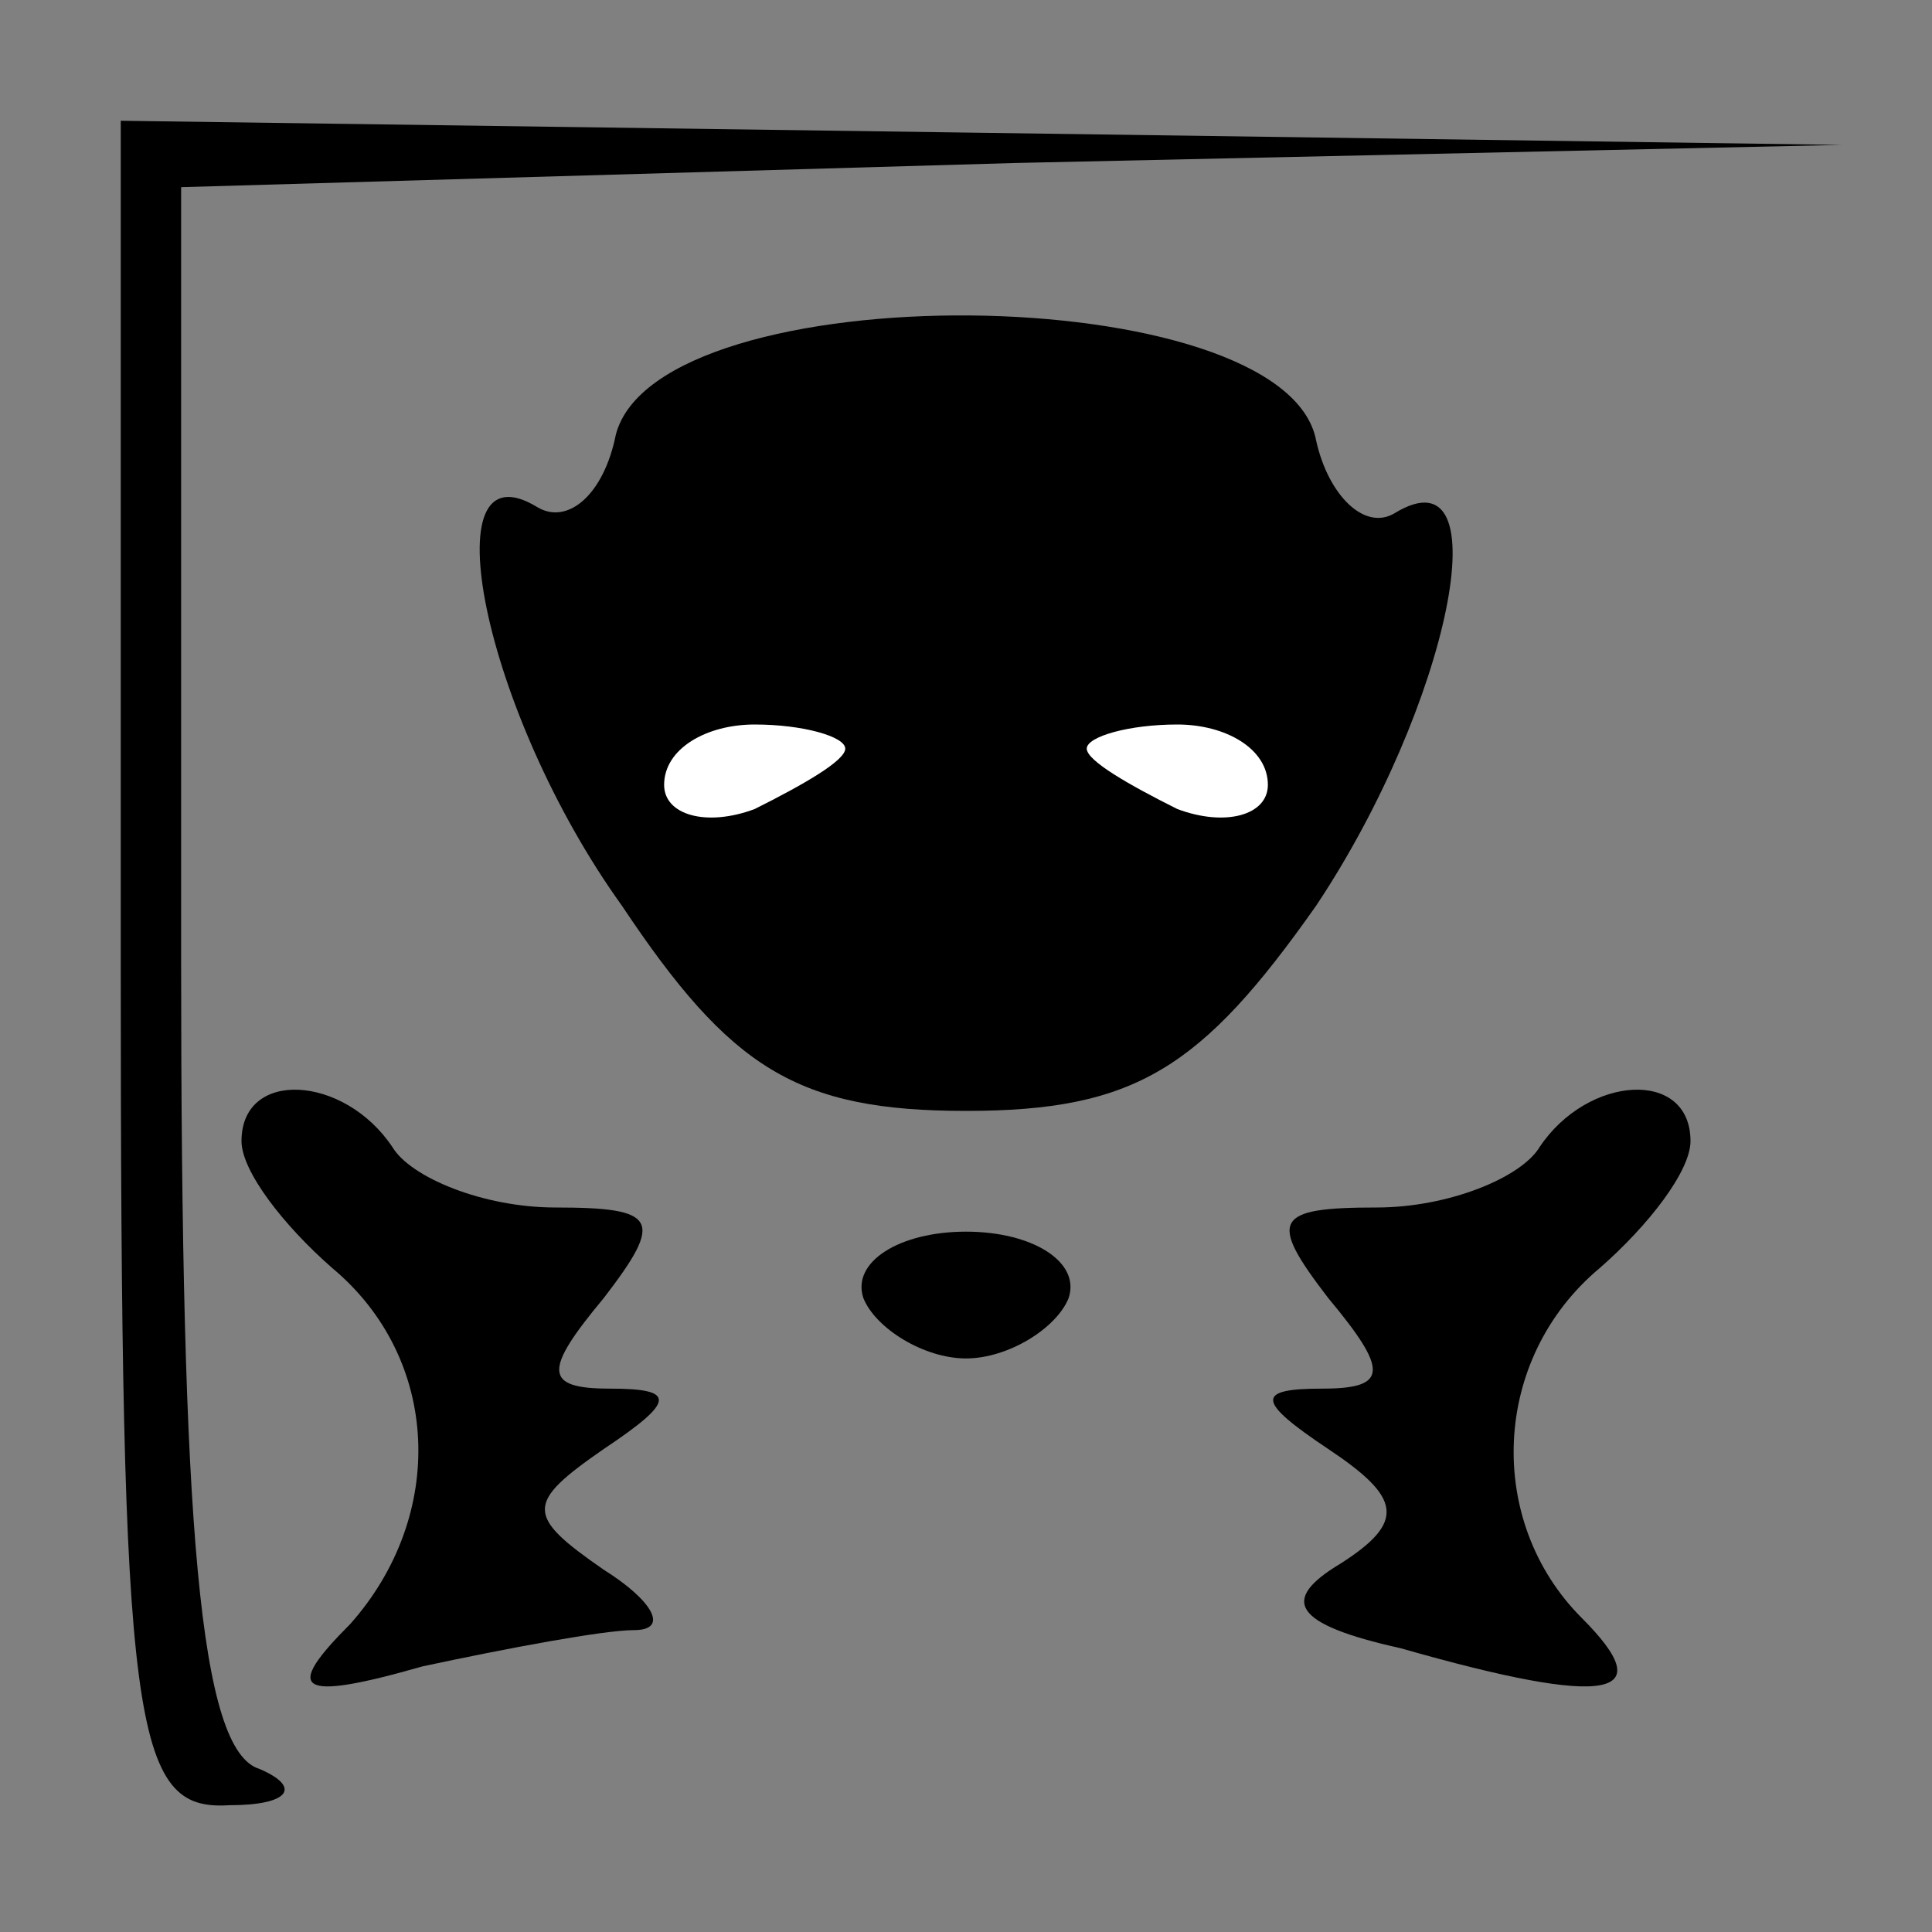 <?xml version="1.0" standalone="no"?>
<!DOCTYPE svg PUBLIC "-//W3C//DTD SVG 20010904//EN"
 "http://www.w3.org/TR/2001/REC-SVG-20010904/DTD/svg10.dtd">
<svg version="1.0" xmlns="http://www.w3.org/2000/svg"
 width="32pt" height="32pt" viewBox="0 0 32 32"
 preserveAspectRatio="xMidYMid meet">
<rect x="0" y="0" width="32" height="32" fill="#808080" stroke="none"/>
<g transform="translate(0,32) scale(0.1,-0.1)"
fill="#000000" stroke="none">
<path fill="#000000" stroke="none" d="M20 160 c0 -127 2 -140 18 -139 10 0
12 3 5 6 -10 3 -13 40 -13 134 l0 128 138 4 137 3 -142 2 -143 2 0 -140z"/>
<path fill="#000000" stroke="none" d="M102 248 c-2 -10 -8 -15 -13 -12 -18
11 -9 -34 14 -66 18 -27 29 -34 57 -34 28 0 39 7 58 34 22 33 31 76 13 65 -5
-3 -11 3 -13 12 -5 27 -109 28 -116 1z"/>
<path fill="#ffffff" stroke="none" d="M140 196 c0 -2 -7 -6 -15 -10 -8 -3
-15 -1 -15 4 0 6 7 10 15 10 8 0 15 -2 15 -4z"/>
<path fill="#ffffff" stroke="none" d="M210 190 c0 -5 -7 -7 -15 -4 -8 4 -15
8 -15 10 0 2 7 4 15 4 8 0 15 -4 15 -10z"/>
<path fill="#000000" stroke="none" d="M40 131 c0 -5 7 -14 15 -21 18 -15 19
-41 3 -59 -11 -11 -9 -13 12 -7 14 3 30 6 35 6 6 0 3 5 -5 10 -13 9 -13 11 0
20 12 8 12 10 1 10 -11 0 -11 3 -1 15 10 13 9 15 -8 15 -12 0 -24 5 -27 10 -8
12 -25 13 -25 1z"/>
<path fill="#000000" stroke="none" d="M255 130 c-3 -5 -15 -10 -27 -10 -17 0
-18 -2 -8 -15 10 -12 10 -15 -1 -15 -11 0 -11 -2 1 -10 12 -8 13 -12 2 -19
-10 -6 -8 -10 10 -14 35 -10 43 -8 30 5 -16 16 -15 43 3 58 8 7 15 16 15 21 0
12 -17 11 -25 -1z"/>
<path fill="#000000" stroke="none" d="M143 105 c2 -5 10 -10 17 -10 7 0 15 5
17 10 2 6 -6 11 -17 11 -11 0 -19 -5 -17 -11z"/>
</g>
</svg>
